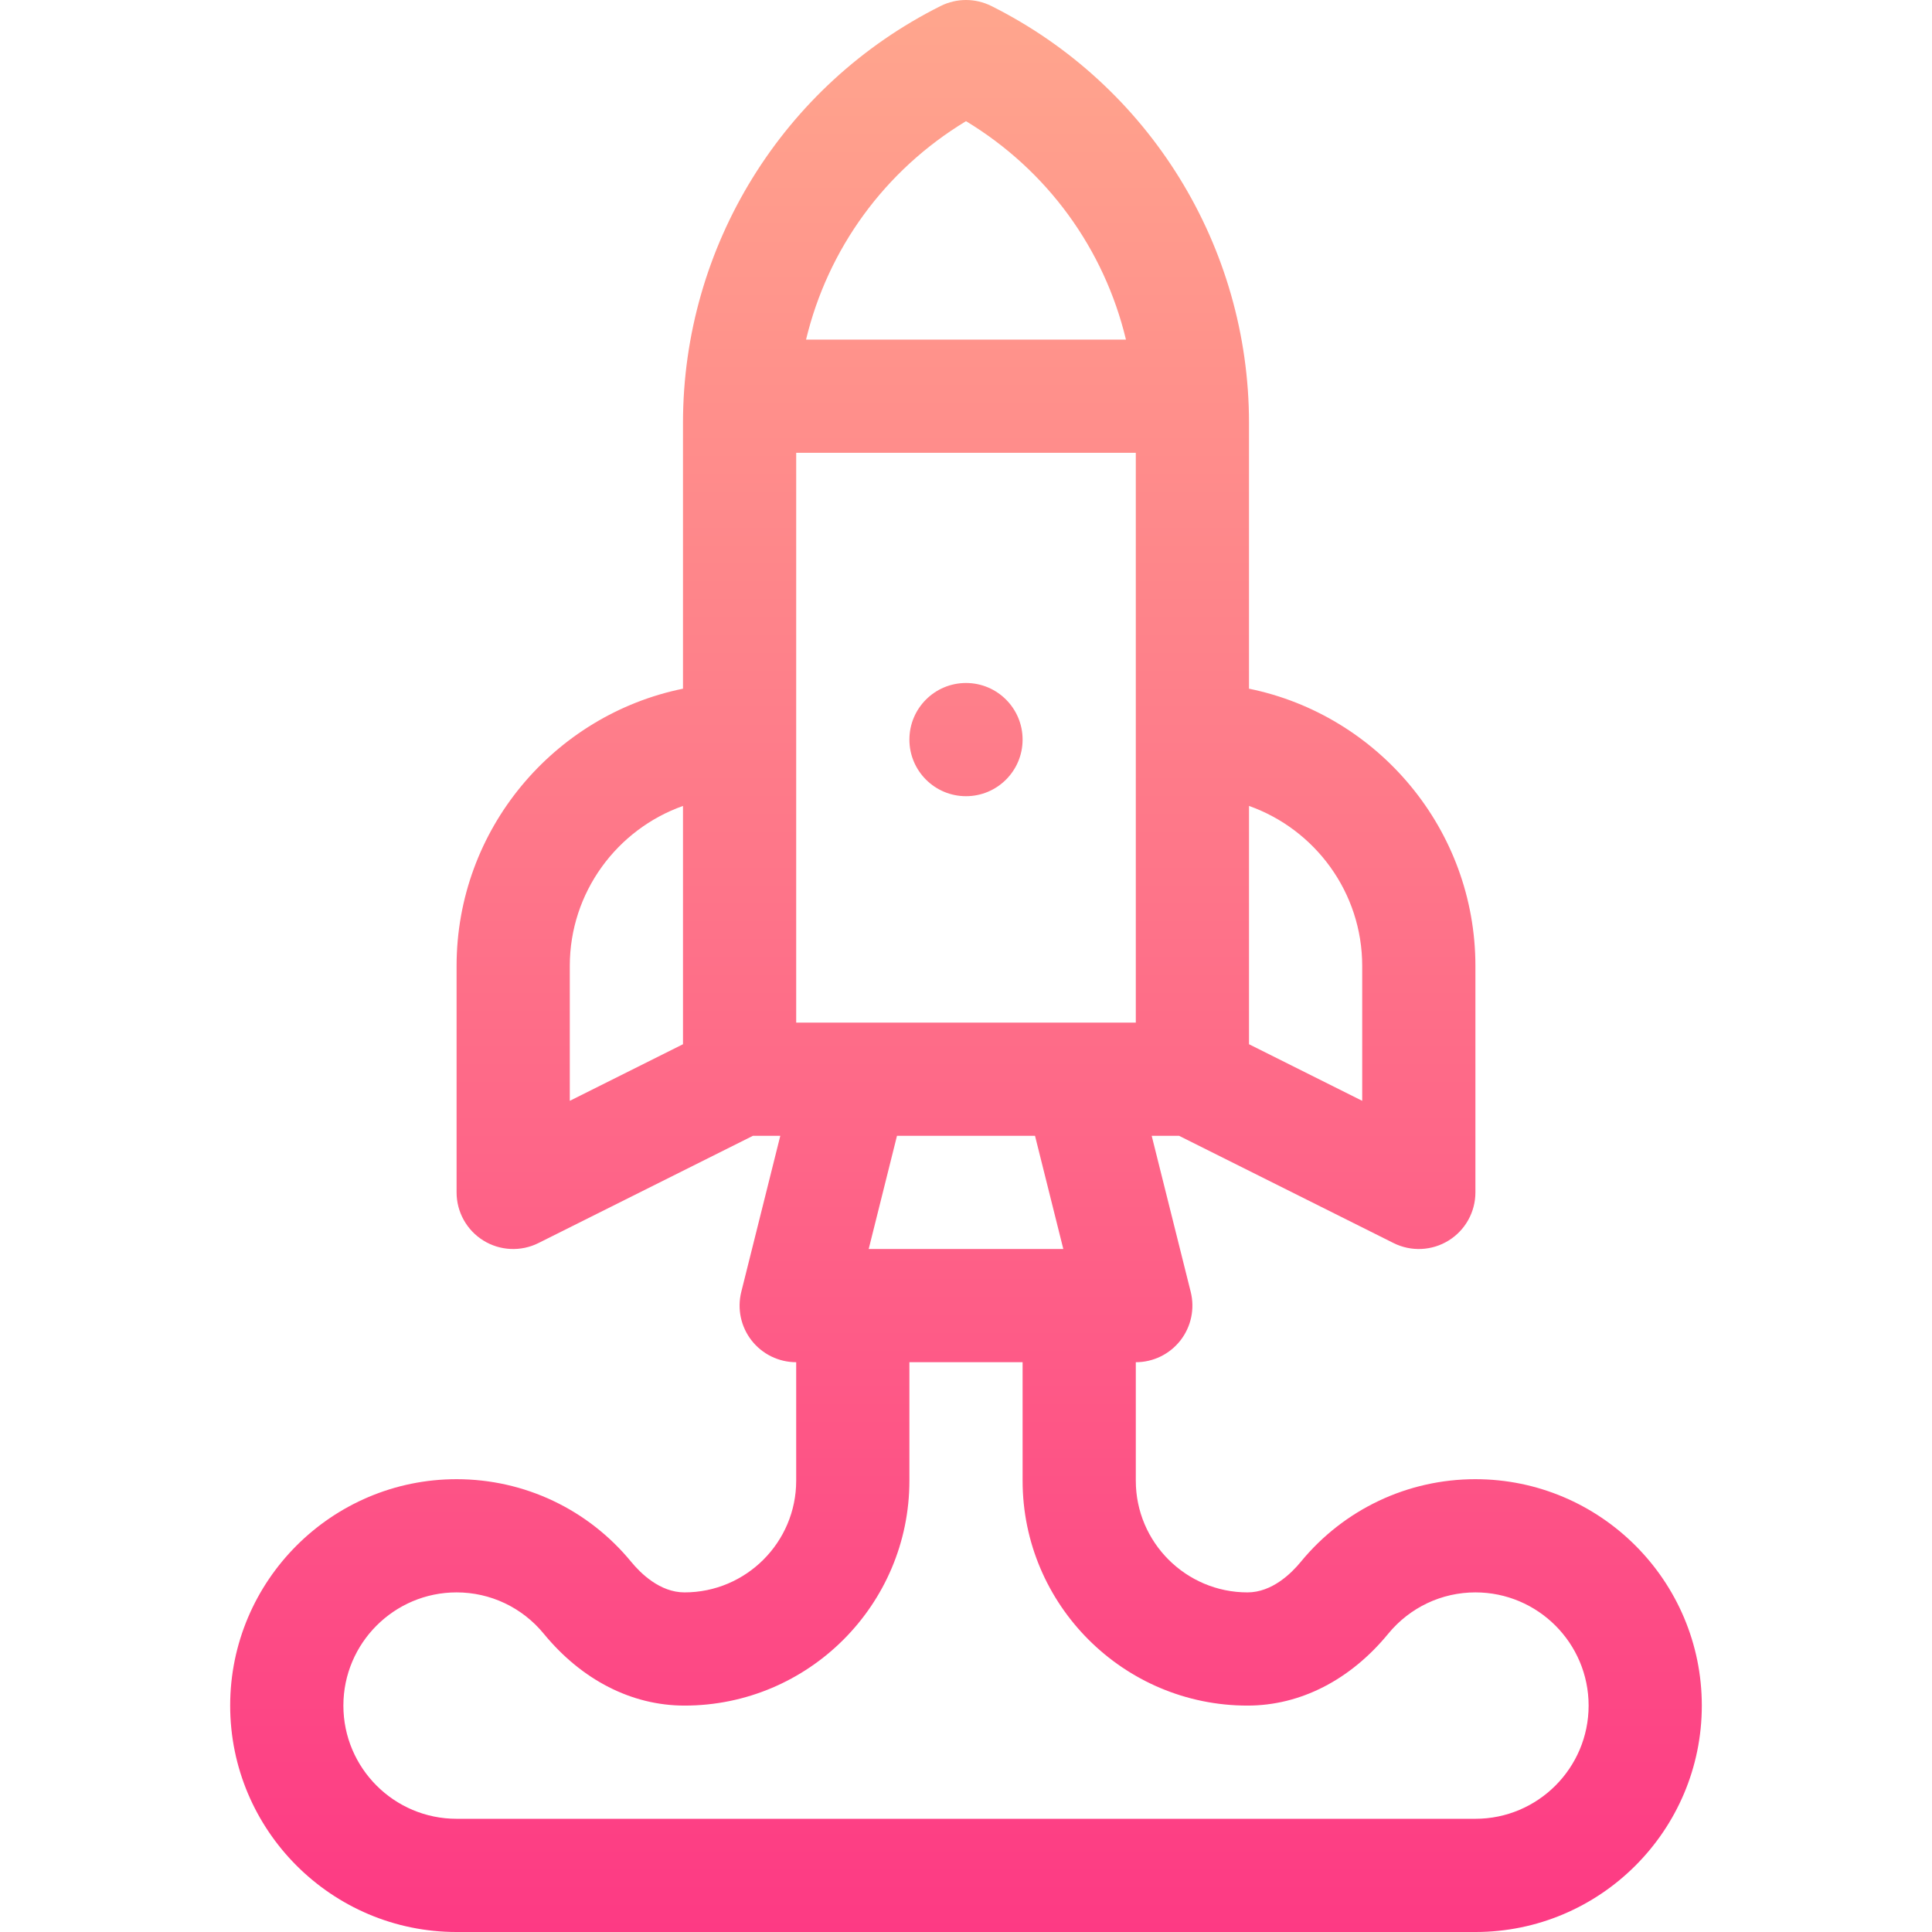 <svg id="Capa_1" enable-background="new 0 0 512 512" height="512" viewBox="0 0 512 512" width="512" xmlns="http://www.w3.org/2000/svg" xmlns:xlink="http://www.w3.org/1999/xlink"><linearGradient id="SVGID_1_" gradientUnits="userSpaceOnUse" x1="256" x2="256" y1="512" y2="0"><stop offset="0" stop-color="#fd3a84"/><stop offset="1" stop-color="#ffa68d"/></linearGradient><g><g><path d="m391 392c-17.982 0-34.856 7.991-46.295 21.925-2.476 3.016-7.6 8.075-14.106 8.075-16.321 0-29.599-13.278-29.599-29.599v-31.401c4.619 0 8.98-2.128 11.823-5.769 2.842-3.641 3.849-8.388 2.729-12.869l-10.34-41.362h7.247l56.833 28.417c4.669 2.334 10.19 2.065 14.594-.657 4.422-2.733 7.114-7.561 7.114-12.76v-60c0-36.219-25.808-66.522-60-73.491v-70.427c0-46.772-26.418-89.562-68.292-110.498-4.223-2.111-9.193-2.111-13.416 0-41.834 20.916-68.292 63.682-68.292 110.498v70.427c-34.192 6.968-60 37.271-60 73.491v60c0 5.199 2.692 10.027 7.114 12.76s9.945 2.981 14.594.657l56.833-28.417h7.247l-10.341 41.362c-1.12 4.481-.113 9.228 2.729 12.869 2.844 3.641 7.205 5.769 11.824 5.769v31.401c0 16.321-13.278 29.599-29.599 29.599-6.506 0-11.631-5.059-14.106-8.074-11.438-13.934-28.312-21.926-46.295-21.926-33.084 0-60 26.916-60 60s26.916 60 60 60h270c33.084 0 60-26.916 60-60s-26.916-60-60-60zm-60-178.42c17.459 6.192 30 22.865 30 42.419v35.73l-30-15zm-150 63.149-30 15v-35.729c0-19.555 12.541-36.227 30-42.419zm75-244.616c21.555 13.031 36.623 33.858 42.39 57.887h-84.78c5.767-24.029 20.835-44.856 42.39-57.887zm-45 87.887h90v151h-90zm70.789 211h-51.577l7.5-30h36.577zm109.211 151h-270c-16.542 0-30-13.458-30-30s13.458-30 30-30c8.967 0 17.39 3.995 23.107 10.961 10.08 12.277 23.325 19.039 37.294 19.039 32.863 0 59.599-26.736 59.599-59.599v-31.401h30v31.401c0 32.863 26.736 59.599 59.599 59.599 13.97 0 27.214-6.762 37.294-19.04 5.718-6.965 14.14-10.96 23.107-10.96 16.542 0 30 13.458 30 30s-13.458 30-30 30zm-135-301c-8.284 0-15 6.716-15 15s6.716 15 15 15 15-6.716 15-15-6.716-15-15-15z" fill="url(#SVGID_1_)"/></g></g></svg>